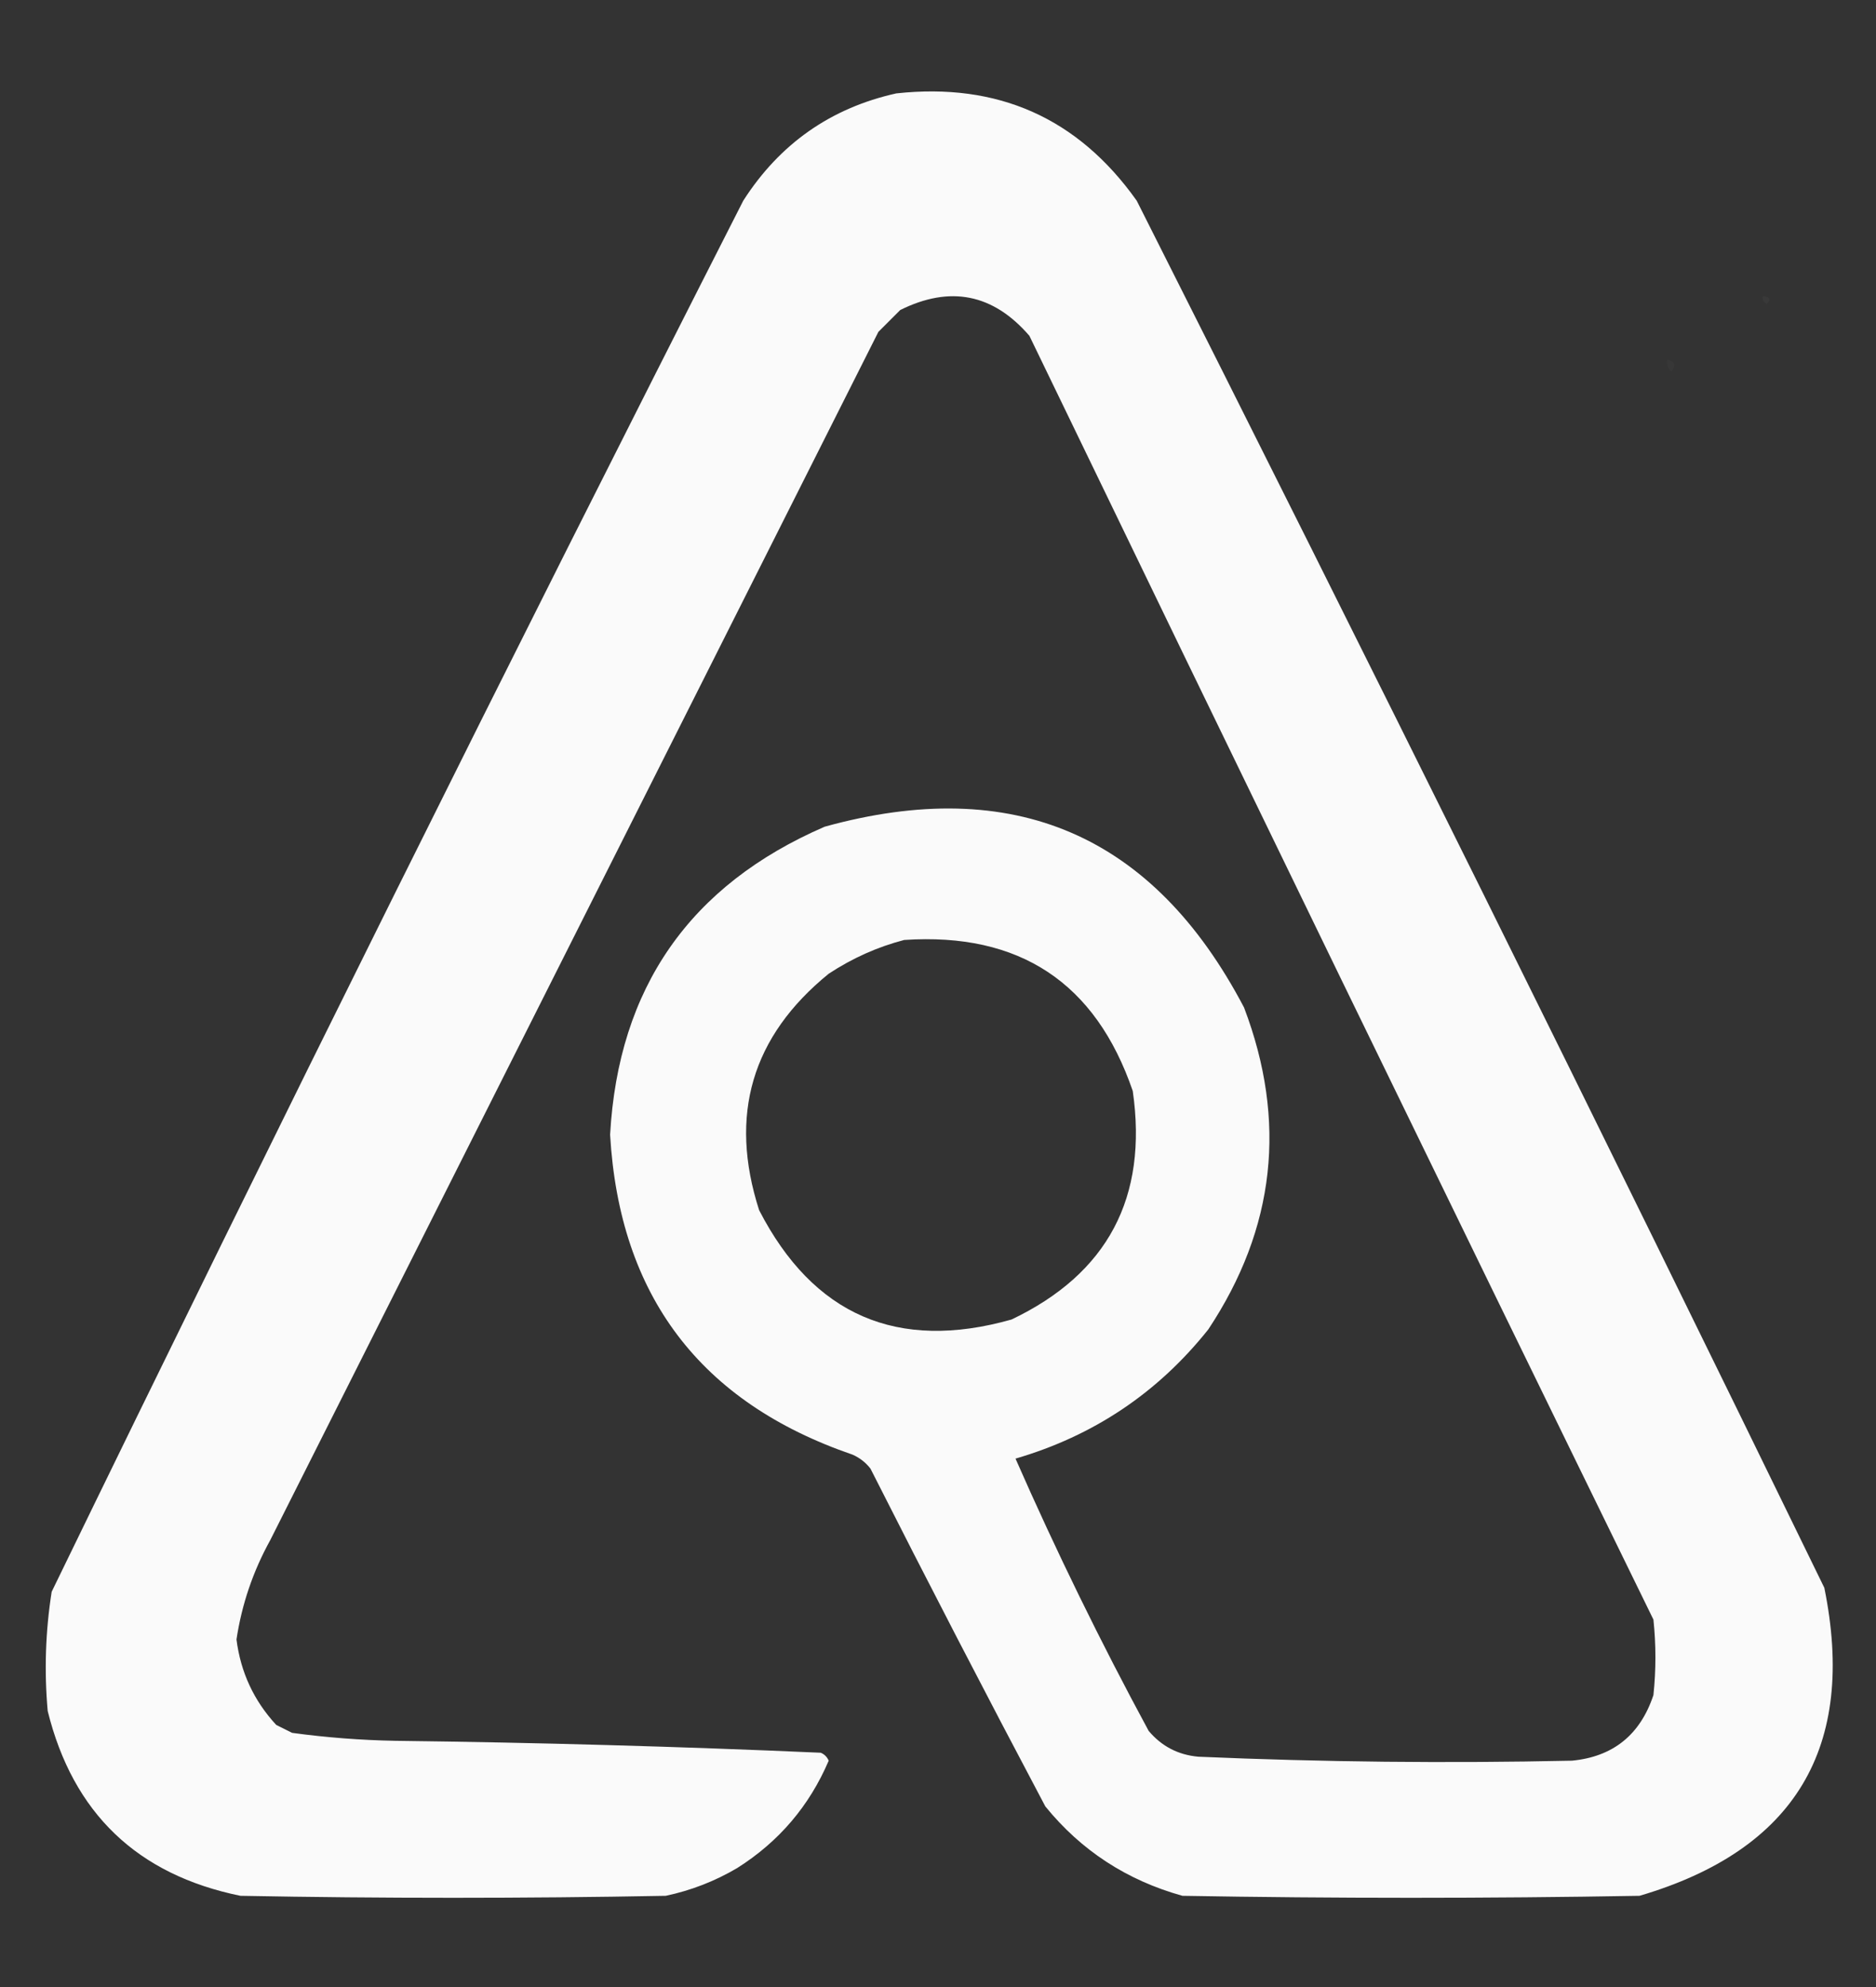 <?xml version="1.0" encoding="UTF-8"?>
<!DOCTYPE svg PUBLIC "-//W3C//DTD SVG 1.1//EN" "http://www.w3.org/Graphics/SVG/1.1/DTD/svg11.dtd">
<svg xmlns="http://www.w3.org/2000/svg" version="1.1" width="472px" height="500px" style="shape-rendering:geometricPrecision; text-rendering:geometricPrecision; image-rendering:optimizeQuality; fill-rule:evenodd; clip-rule:evenodd" xmlns:xlink="http://www.w3.org/1999/xlink">
<rect width="100%" height="100%" fill="#333333" stroke="none"/>
<g><path style="opacity:0.975" fill="#FFFFFF" d="M 225.5,23.5 C 251.079,20.712 271.245,29.712 286,50.5C 344.466,166.432 402.133,282.765 459,399.5C 467.166,439.645 451.666,465.478 412.5,477C 374.167,477.667 335.833,477.667 297.5,477C 283.516,473.105 272.016,465.605 263,454.5C 248.078,426.324 233.411,397.99 219,369.5C 217.786,367.951 216.286,366.785 214.5,366C 176.195,352.853 155.862,326.02 153.5,285.5C 155.568,248.521 173.568,222.687 207.5,208C 255.026,194.853 290.193,210.019 313,253.5C 323.868,282.08 320.868,309.08 304,334.5C 291.306,350.436 275.14,361.269 255.5,367C 265.738,390.309 276.905,413.143 289,435.5C 292.264,439.382 296.43,441.549 301.5,442C 332.665,443.351 363.999,443.684 395.5,443C 405.837,442.008 412.671,436.508 416,426.5C 416.667,420.167 416.667,413.833 416,407.5C 363.394,299.956 311.061,192.289 259,84.5C 249.895,73.936 239.062,71.769 226.5,78C 224.667,79.833 222.833,81.667 221,83.5C 170.031,184.771 119.031,286.104 68,387.5C 63.663,395.345 60.83,403.678 59.5,412.5C 60.546,420.756 63.879,427.923 69.5,434C 70.833,434.667 72.167,435.333 73.5,436C 82.116,437.173 90.783,437.839 99.5,438C 135.189,438.435 170.856,439.435 206.5,441C 207.428,441.388 208.095,442.055 208.5,443C 203.643,454.373 195.976,463.373 185.5,470C 179.883,473.317 173.883,475.65 167.5,477C 131.833,477.667 96.167,477.667 60.5,477C 34.528,471.694 18.361,456.194 12,430.5C 11.105,420.439 11.438,410.439 13,400.5C 69.945,283.277 127.945,166.61 187,50.5C 196.188,36.168 209.021,27.168 225.5,23.5 Z M 227.5,236.5 C 256.485,234.561 275.651,247.228 285,274.5C 288.854,301.301 278.687,320.467 254.5,332C 225.812,340.107 204.646,330.94 191,304.5C 183.308,280.585 189.141,260.752 208.5,245C 214.453,241.081 220.786,238.248 227.5,236.5 Z"/></g>
<g><path style="opacity:0.031" fill="#FFFFFF" d="M 443.5,74.5 C 445.337,74.639 445.67,75.306 444.5,76.5C 443.702,76.043 443.369,75.376 443.5,74.5 Z"/></g>
<g><path style="opacity:0.021" fill="#FFFFFF" d="M 419.5,90.5 C 421.465,90.948 421.798,91.948 420.5,93.5C 419.614,92.675 419.281,91.675 419.5,90.5 Z"/></g>
</svg>
